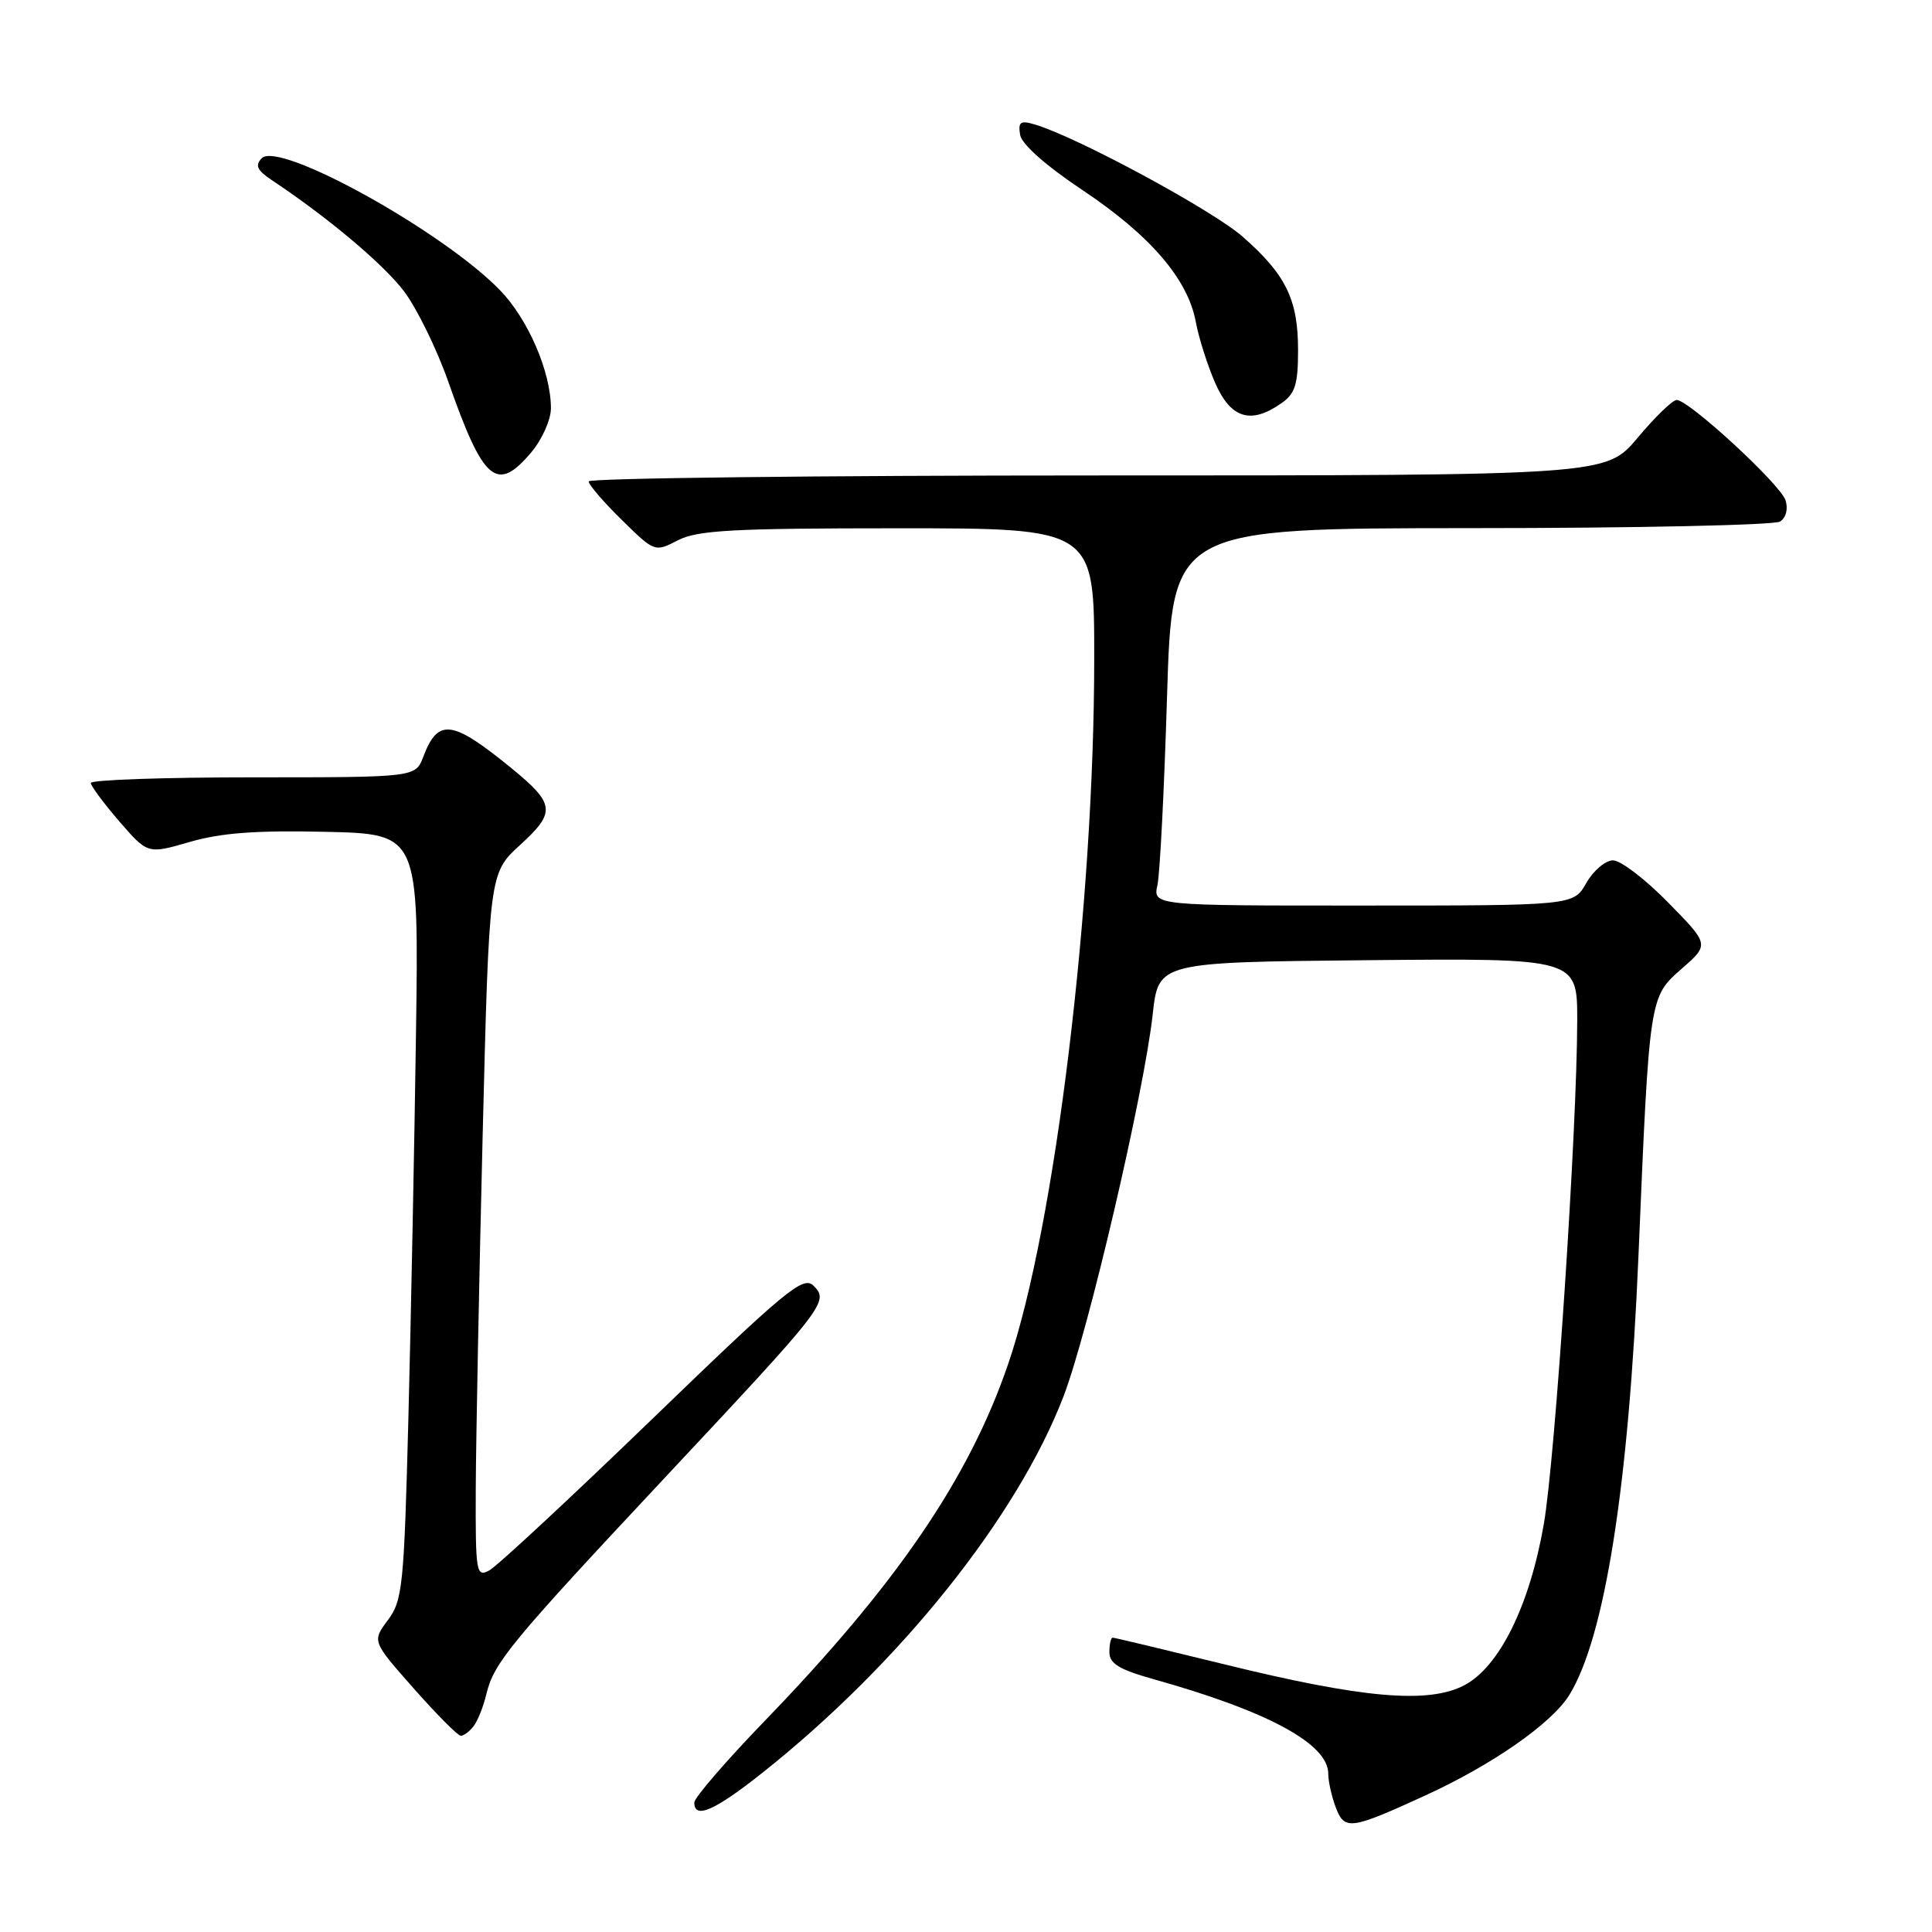 <?xml version="1.0" encoding="UTF-8" standalone="no"?>
<!DOCTYPE svg PUBLIC "-//W3C//DTD SVG 1.1//EN" "http://www.w3.org/Graphics/SVG/1.1/DTD/svg11.dtd" >
<svg xmlns="http://www.w3.org/2000/svg" xmlns:xlink="http://www.w3.org/1999/xlink" version="1.1" viewBox="0 0 256 256">
 <g >
 <path fill="currentColor"
d=" M 188.75 237.96 C 197.73 233.86 205.61 228.36 207.94 224.60 C 212.65 216.97 215.82 196.86 217.10 166.50 C 218.56 131.93 218.53 132.12 222.86 128.34 C 226.50 125.15 226.50 125.15 221.03 119.58 C 218.03 116.51 214.74 114.00 213.74 114.00 C 212.73 114.00 211.14 115.35 210.20 116.99 C 208.50 119.99 208.50 119.99 180.63 119.99 C 152.77 120.00 152.77 120.00 153.37 117.25 C 153.70 115.74 154.27 104.49 154.64 92.25 C 155.32 70.00 155.32 70.00 194.91 69.98 C 216.68 69.98 235.11 69.58 235.86 69.11 C 236.66 68.60 236.96 67.45 236.59 66.29 C 235.92 64.18 223.79 53.00 222.17 53.00 C 221.63 53.00 219.30 55.25 217.00 58.00 C 212.81 63.00 212.81 63.00 145.41 63.00 C 108.33 63.00 78.00 63.36 78.00 63.79 C 78.00 64.23 79.97 66.52 82.38 68.88 C 86.74 73.17 86.76 73.17 89.83 71.59 C 92.40 70.26 97.10 70.00 118.95 70.00 C 145.00 70.00 145.00 70.00 144.99 87.25 C 144.99 119.87 139.80 162.49 133.63 180.61 C 128.46 195.81 118.85 209.91 101.27 228.09 C 96.17 233.37 92.00 238.21 92.00 238.84 C 92.00 241.11 94.69 239.93 101.05 234.88 C 119.27 220.41 134.77 201.03 140.92 185.03 C 144.19 176.51 151.59 144.83 152.74 134.40 C 153.50 127.50 153.50 127.50 181.25 127.23 C 209.00 126.97 209.00 126.97 208.99 135.23 C 208.97 149.63 206.07 193.33 204.56 201.97 C 202.68 212.77 198.66 220.90 194.00 223.32 C 189.22 225.80 180.51 225.03 162.19 220.52 C 154.32 218.59 147.69 217.00 147.44 217.00 C 147.20 217.00 147.00 217.87 147.00 218.93 C 147.00 220.42 148.29 221.22 152.75 222.47 C 167.98 226.73 176.00 231.06 176.00 235.02 C 176.00 236.04 176.45 238.05 177.00 239.50 C 178.16 242.55 178.94 242.45 188.75 237.96 Z  M 62.74 228.75 C 63.28 228.06 64.05 226.15 64.44 224.50 C 65.44 220.32 67.56 217.74 88.08 195.82 C 109.52 172.92 109.88 172.46 107.79 170.36 C 106.44 169.01 104.17 170.88 86.47 187.98 C 75.58 198.50 65.84 207.55 64.83 208.09 C 63.10 209.02 63.00 208.41 63.04 197.29 C 63.07 190.80 63.48 169.80 63.95 150.61 C 64.82 115.71 64.82 115.71 68.92 111.96 C 73.70 107.59 73.57 106.52 67.66 101.70 C 59.89 95.37 58.04 95.14 56.09 100.27 C 55.05 103.00 55.05 103.00 33.52 103.00 C 21.69 103.00 12.01 103.34 12.03 103.75 C 12.05 104.16 13.75 106.45 15.81 108.84 C 19.57 113.18 19.57 113.18 25.15 111.56 C 29.28 110.36 33.96 110.01 43.12 110.22 C 55.50 110.50 55.50 110.50 55.12 137.00 C 54.91 151.57 54.46 174.38 54.12 187.68 C 53.54 210.15 53.35 212.05 51.40 214.67 C 49.30 217.48 49.30 217.48 54.83 223.74 C 57.87 227.18 60.67 230.00 61.06 230.00 C 61.44 230.00 62.20 229.44 62.74 228.75 Z  M 70.41 59.92 C 71.83 58.23 73.00 55.61 73.00 54.10 C 73.00 49.29 69.98 42.29 66.25 38.45 C 58.65 30.62 36.95 18.61 34.68 20.97 C 33.77 21.91 34.06 22.56 35.99 23.85 C 43.43 28.80 50.79 34.98 53.52 38.58 C 55.22 40.82 57.87 46.22 59.40 50.58 C 64.06 63.86 65.83 65.36 70.41 59.92 Z  M 169.78 53.44 C 171.62 52.16 172.00 50.94 172.00 46.39 C 172.00 39.68 170.39 36.39 164.66 31.36 C 160.64 27.84 142.80 18.20 137.17 16.51 C 135.21 15.92 134.89 16.14 135.17 17.86 C 135.37 19.11 138.57 21.94 143.45 25.20 C 152.40 31.17 157.41 36.99 158.45 42.66 C 158.84 44.77 160.00 48.41 161.02 50.75 C 163.09 55.46 165.74 56.27 169.78 53.44 Z "/>
</g>
</svg>